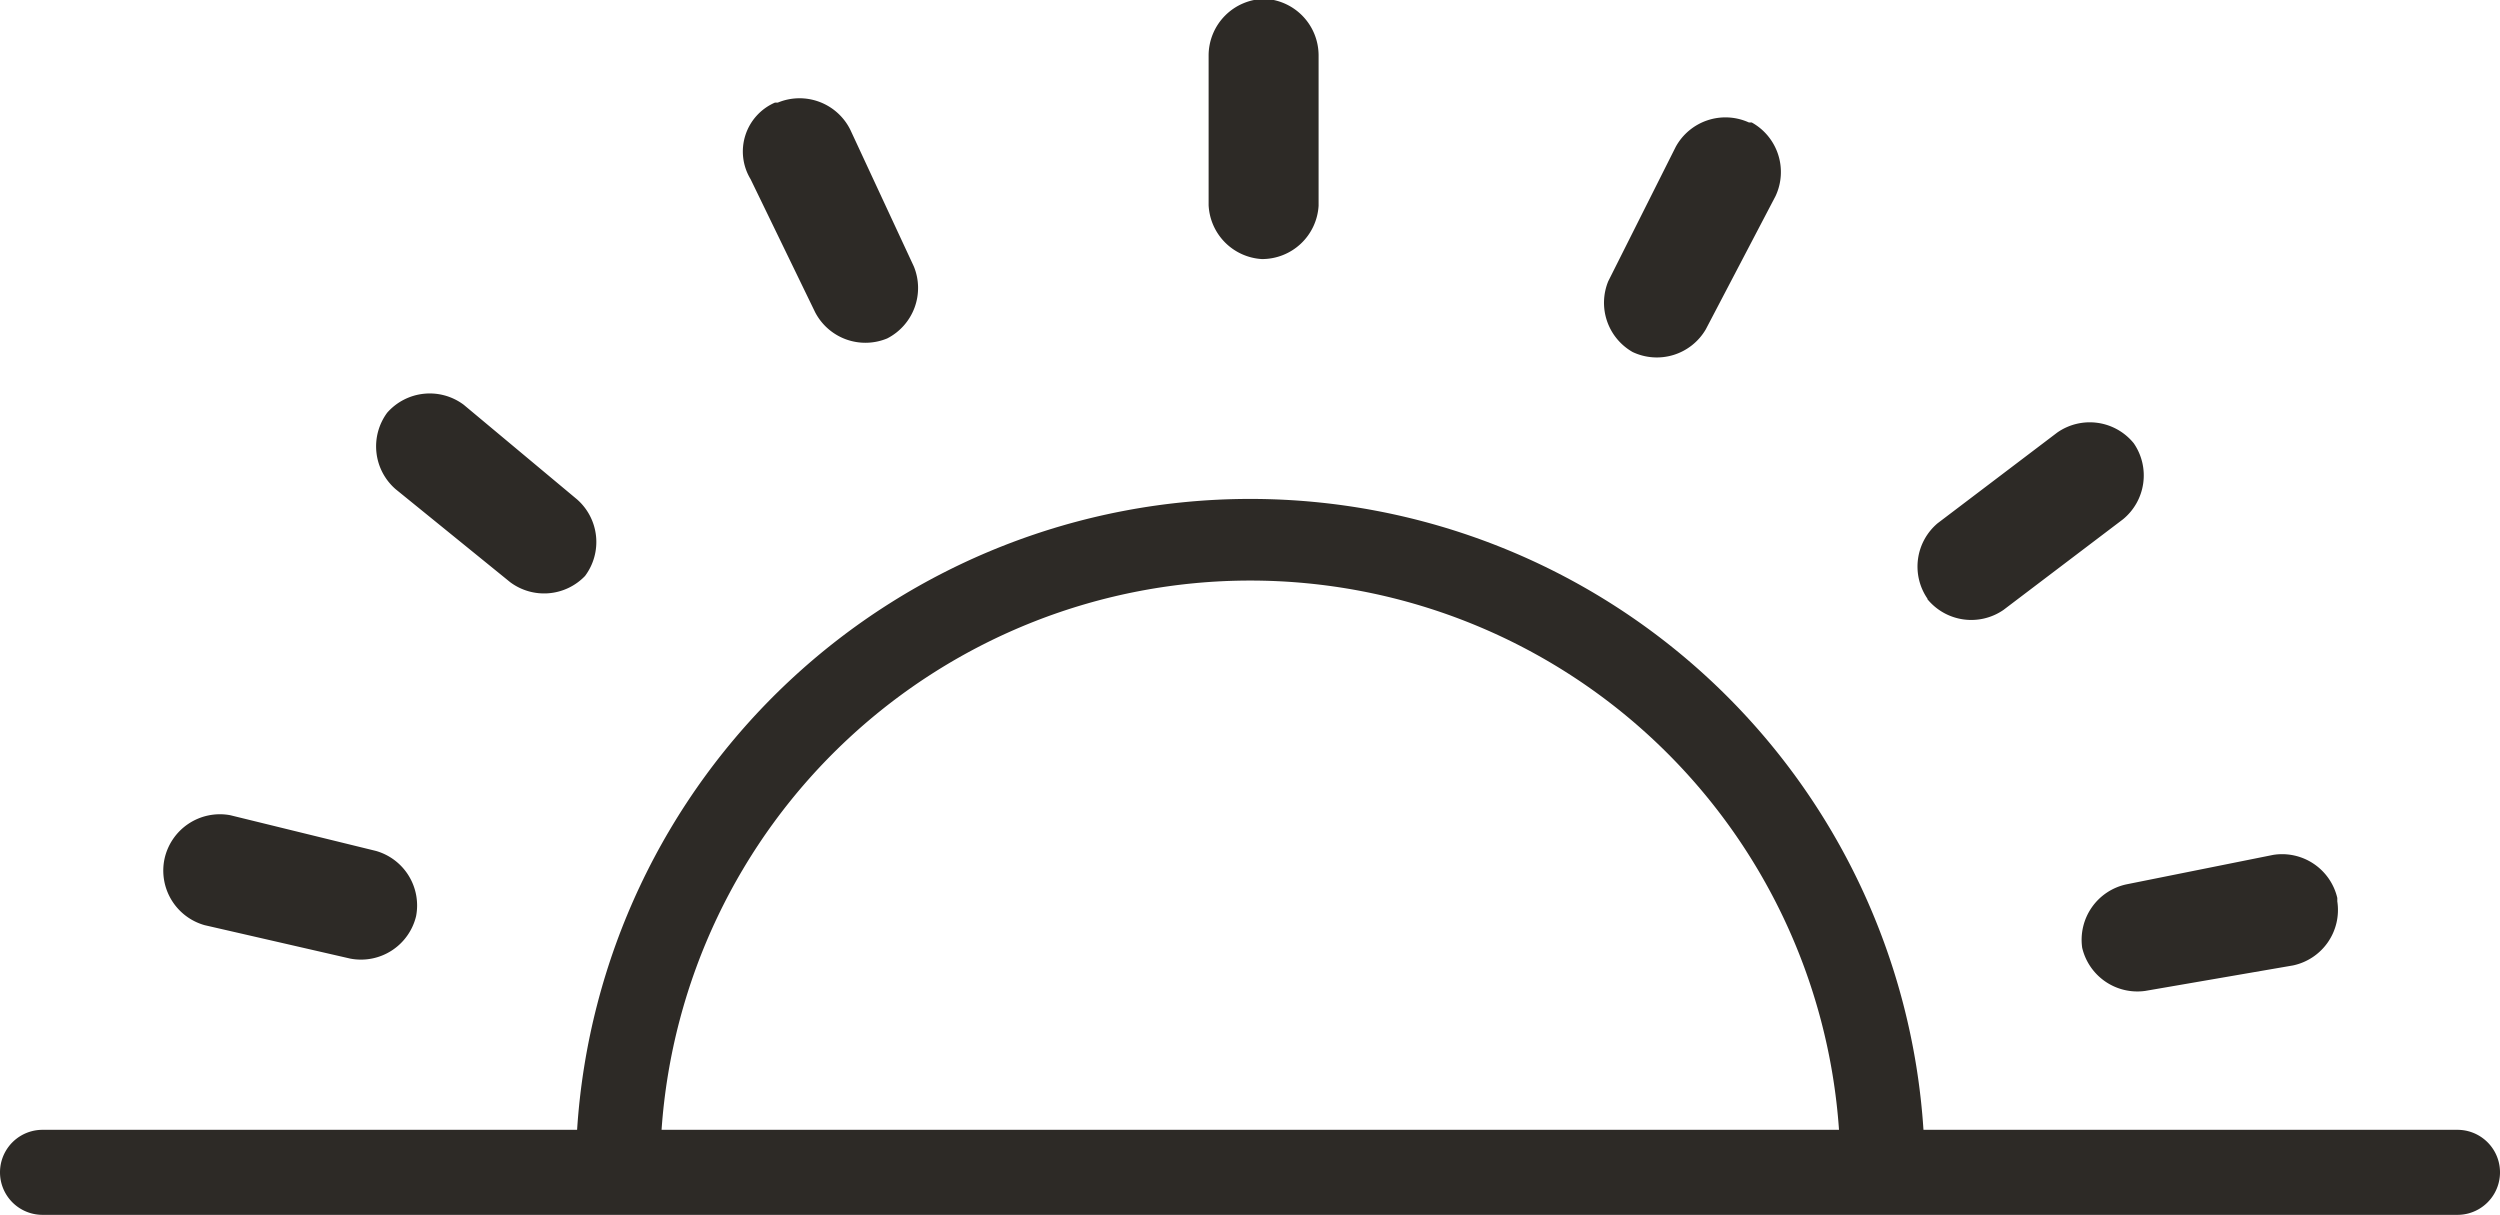 <svg data-name="Layer 1" xmlns="http://www.w3.org/2000/svg" viewBox="0 0 44.1 21.43"><path d="M34 10.57a1 1 0 0 0 1.34.19l2.11-1.6a1 1 0 0 0 .19-1.34 1 1 0 0 0-1.35-.19l-2.11 1.6a1 1 0 0 0-.18 1.33zM36.73 16.72a1 1 0 0 0 1.11.76l2.61-.45a1 1 0 0 0 .78-1.13v-.06a1 1 0 0 0-1.13-.76l-2.59.52a1 1 0 0 0-.78 1.12zM22.26 4.57a1 1 0 0 0 1-.94V.98a1 1 0 0 0-.94-1 1 1 0 0 0-1 1v2.64a1 1 0 0 0 .94.95zM28.8 6.21a1 1 0 0 0 1.29-.4l1.23-2.35a1 1 0 0 0-.42-1.3h-.05a1 1 0 0 0-1.29.43l-1.19 2.37a1 1 0 0 0 .43 1.25zM14.38 5.51a1 1 0 0 0 1.27.46 1 1 0 0 0 .47-1.27L15 2.29a1 1 0 0 0-1.28-.48h-.05a.94.94 0 0 0-.43 1.35zM3.61 16.32l2.57.59a1 1 0 0 0 1.16-.75 1 1 0 0 0-.71-1.15l-2.57-.63a1 1 0 0 0-1.16.78 1 1 0 0 0 .71 1.16zM9 10.27a1 1 0 0 0 1.32-.11 1 1 0 0 0-.14-1.35l-2-1.67a1 1 0 0 0-1.35.14 1 1 0 0 0 .15 1.35z" fill="#2d2a26"/><path d="M43.35 19.93h-9.42a11.9 11.9 0 0 0-23.75 0H.75a.75.75 0 0 0 0 1.5h42.6a.75.75 0 0 0 0-1.5zm-31.68 0a10.41 10.41 0 0 1 20.77 0z" fill="#2d2a26"/></svg>